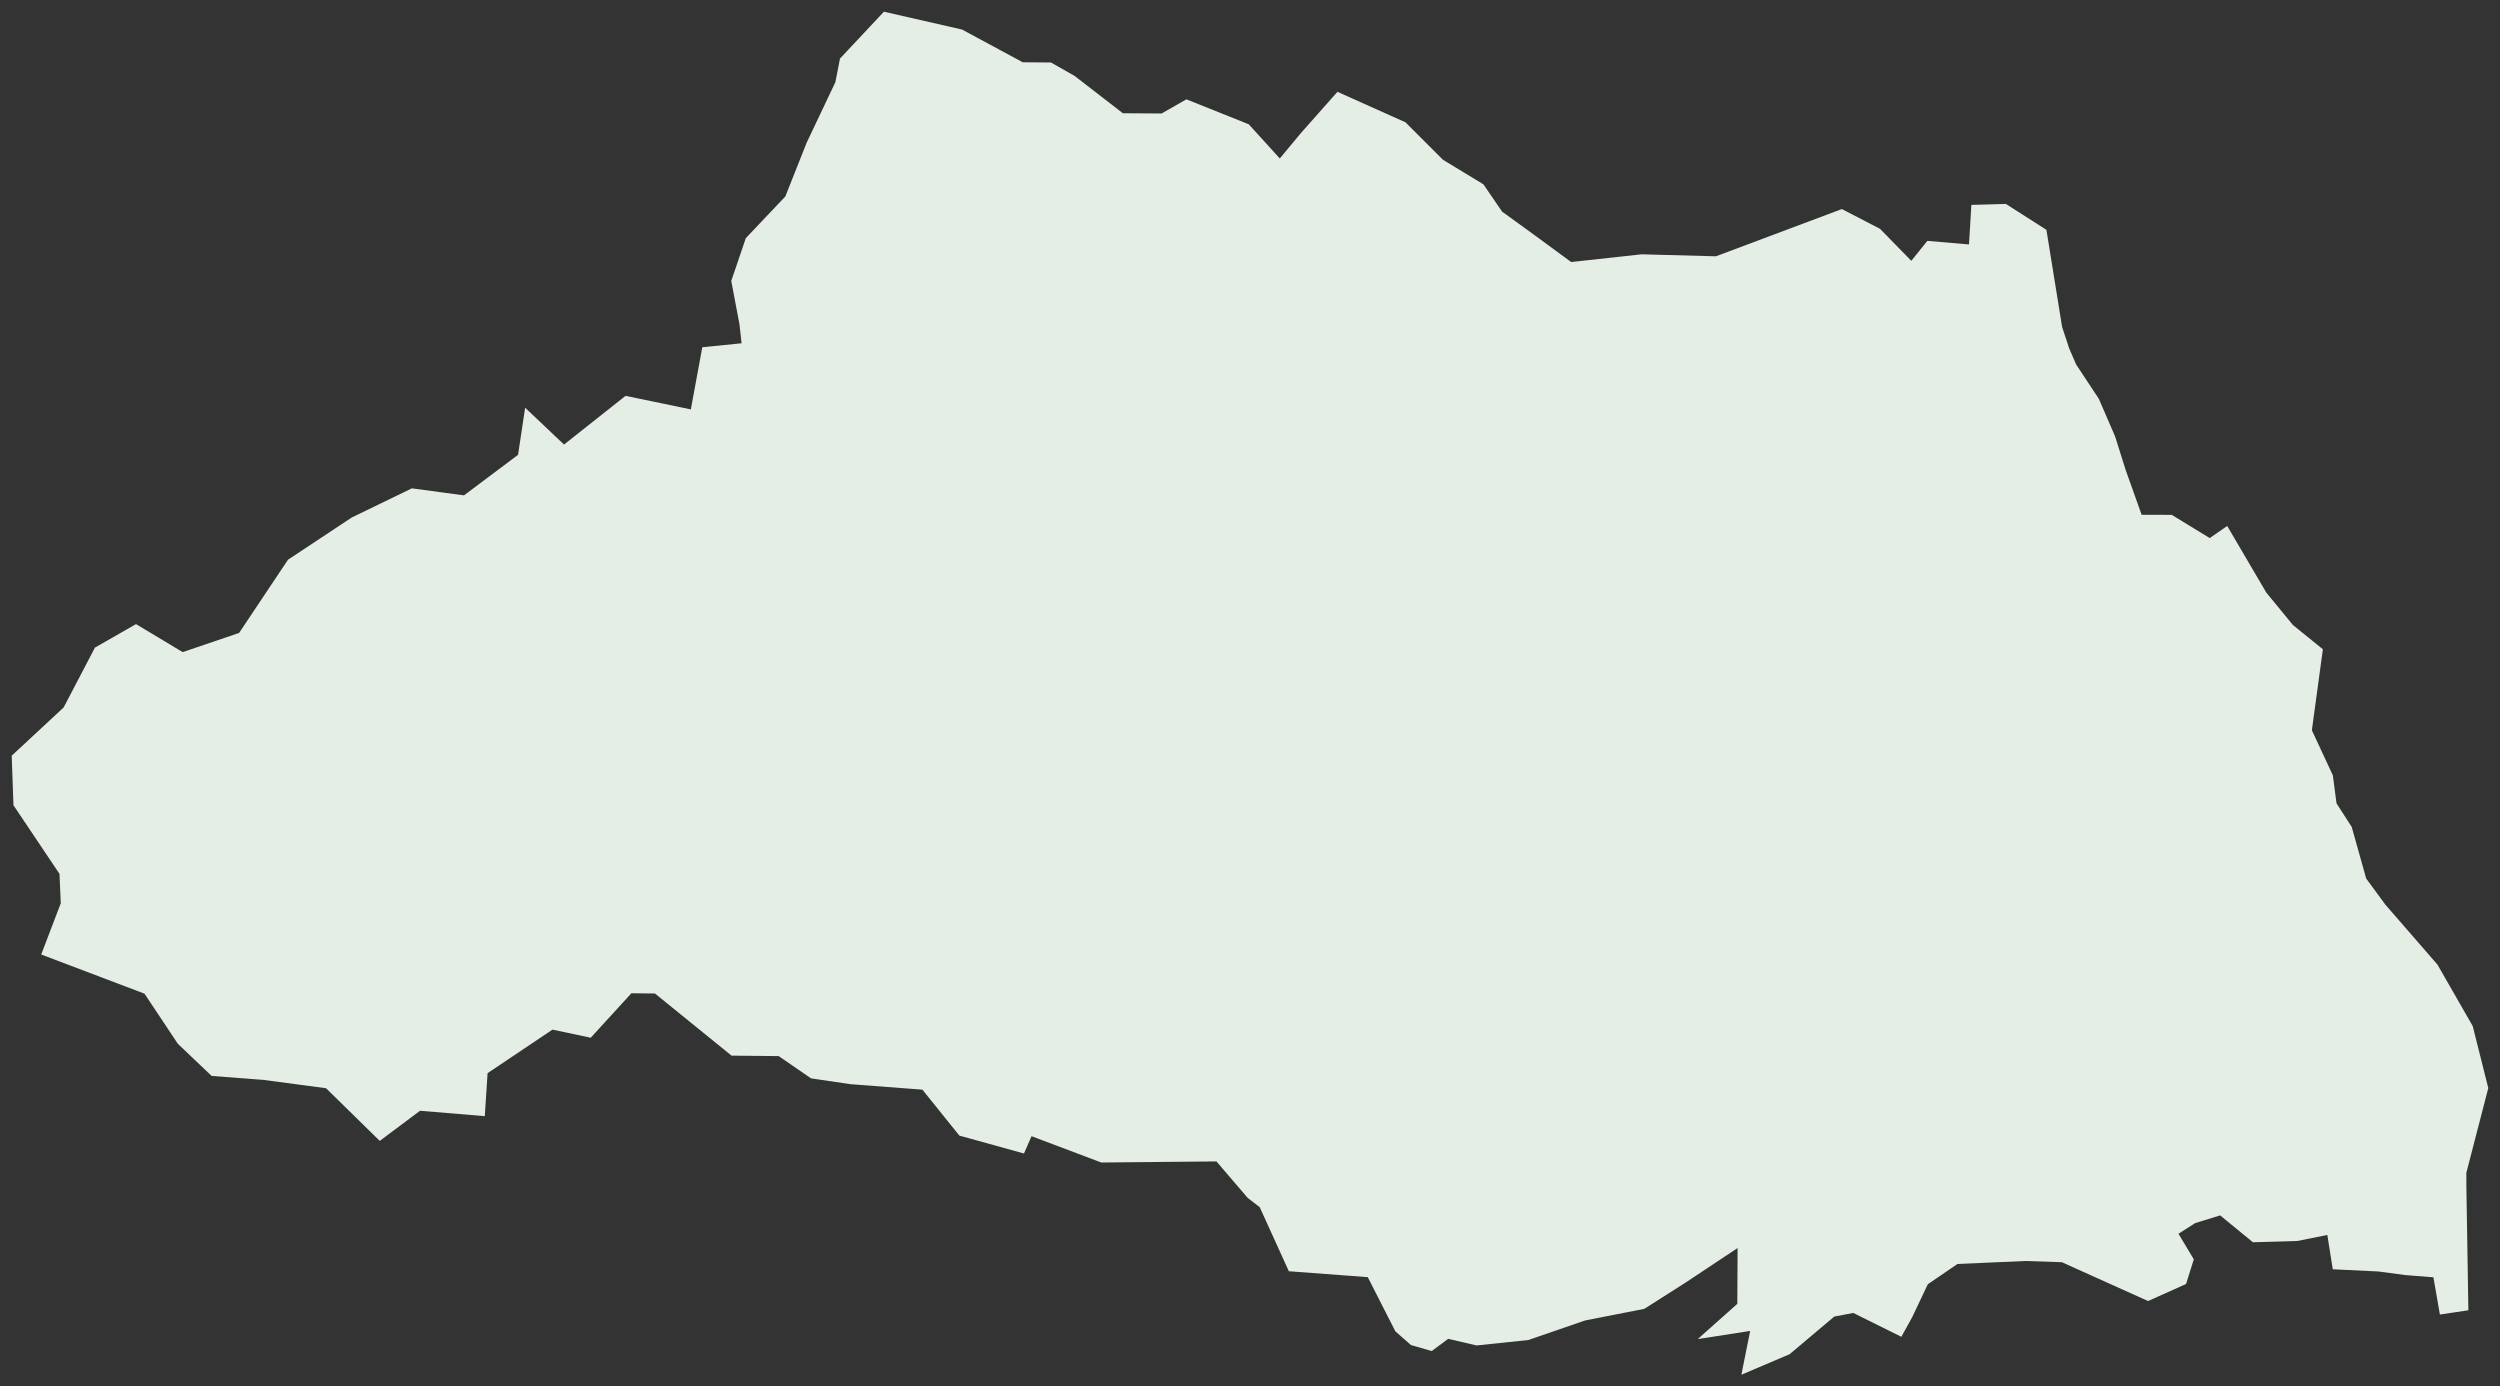 <?xml version="1.0" encoding="UTF-8"?>
<svg id="_レイヤー_1" data-name="レイヤー 1" xmlns="http://www.w3.org/2000/svg" viewBox="0 0 1210.31 671.21">
  <rect x="0" y="0" width="1210.31" height="671.21" fill="#333333" stroke="none"/>
  <defs>
    <style>
      .cls-1 {
        fill: #e4eee5;
      }
    </style>
  </defs>
  <polygon class="cls-1" points="954.39 99.2 953.23 118.34 933.07 116.62 925.31 126.27 910.16 110.78 891.68 101.21 830.73 124.08 794.76 123.12 760.64 126.85 742.64 113.64 727.21 102.46 718.16 89.24 698.56 77.34 680.42 59.21 647.49 44.45 629.8 64.42 619.58 76.71 604.56 60.18 574.35 48.09 562.36 54.94 543.62 54.83 520.23 36.75 508.81 30.26 495.13 30.15 465.75 14.3 427.92 5.67 406.66 28.35 404.43 39.77 390.48 69.17 380.2 95.11 361.07 115.29 354.02 136 357.99 156.98 359.01 166.19 340 168.1 334.45 198.2 302.84 191.64 273.05 215.22 254.23 197.38 250.81 220.18 224.63 239.82 199.39 236.42 170.28 250.54 139.43 270.97 115.76 306.41 88.44 315.71 65.84 302.15 45.97 313.51 30.81 342.49 5.67 365.85 6.52 389.84 28.8 423.05 29.42 437.3 19.95 462.1 69.96 481.06 86.09 505.32 102.45 520.88 127.39 522.79 157.83 526.83 183.85 552.33 203.34 537.75 234.7 540.36 236.05 519.54 267.47 498.46 285.98 502.39 305.68 480.86 317.07 480.98 354.16 511.06 376.99 511.28 392.63 522.06 411.71 524.88 446.56 527.53 464.45 549.77 495.73 558.44 499.39 550.06 533.16 562.8 588.91 562.27 604.06 579.95 609.86 584.42 623.96 615.44 662.17 618.3 675.53 644.54 683.07 651.16 693.12 654.08 701.1 648.16 714.86 651.36 739.89 648.74 767.39 639.26 796.05 633.65 816.32 620.74 841.21 604.2 841.07 631.22 821.92 648.28 847.3 644.34 843.04 665.54 866.4 655.6 888.01 637.38 897.22 635.63 920.49 647.17 925.69 637.77 933.3 621.74 947.65 611.92 980.49 610.48 998.21 611.07 1039.94 629.86 1058.33 621.6 1062.07 609.66 1054.65 597.29 1062.72 592.14 1074.83 588.39 1090.7 601.41 1112.37 600.77 1126.72 597.86 1129.35 614.49 1151.57 615.56 1164.64 617.31 1178.07 618.37 1181.21 636.39 1195 634.34 1194.04 575.09 1194.01 567.81 1204.64 526.76 1197.1 496.75 1180.04 467 1154.83 437.98 1145.53 425.32 1138.53 400.36 1131.16 388.91 1129.4 375.39 1119.23 353.54 1124.56 314.33 1110.05 302.58 1097.18 286.9 1078.24 254.63 1069.79 260.5 1051.37 249.25 1036.82 249.22 1029.06 227.47 1023.99 211.34 1016.13 193.13 1005.11 176.46 1001.72 168.63 998.31 158.24 990.72 111.27 971.09 98.73 954.39 99.2"/>
</svg>